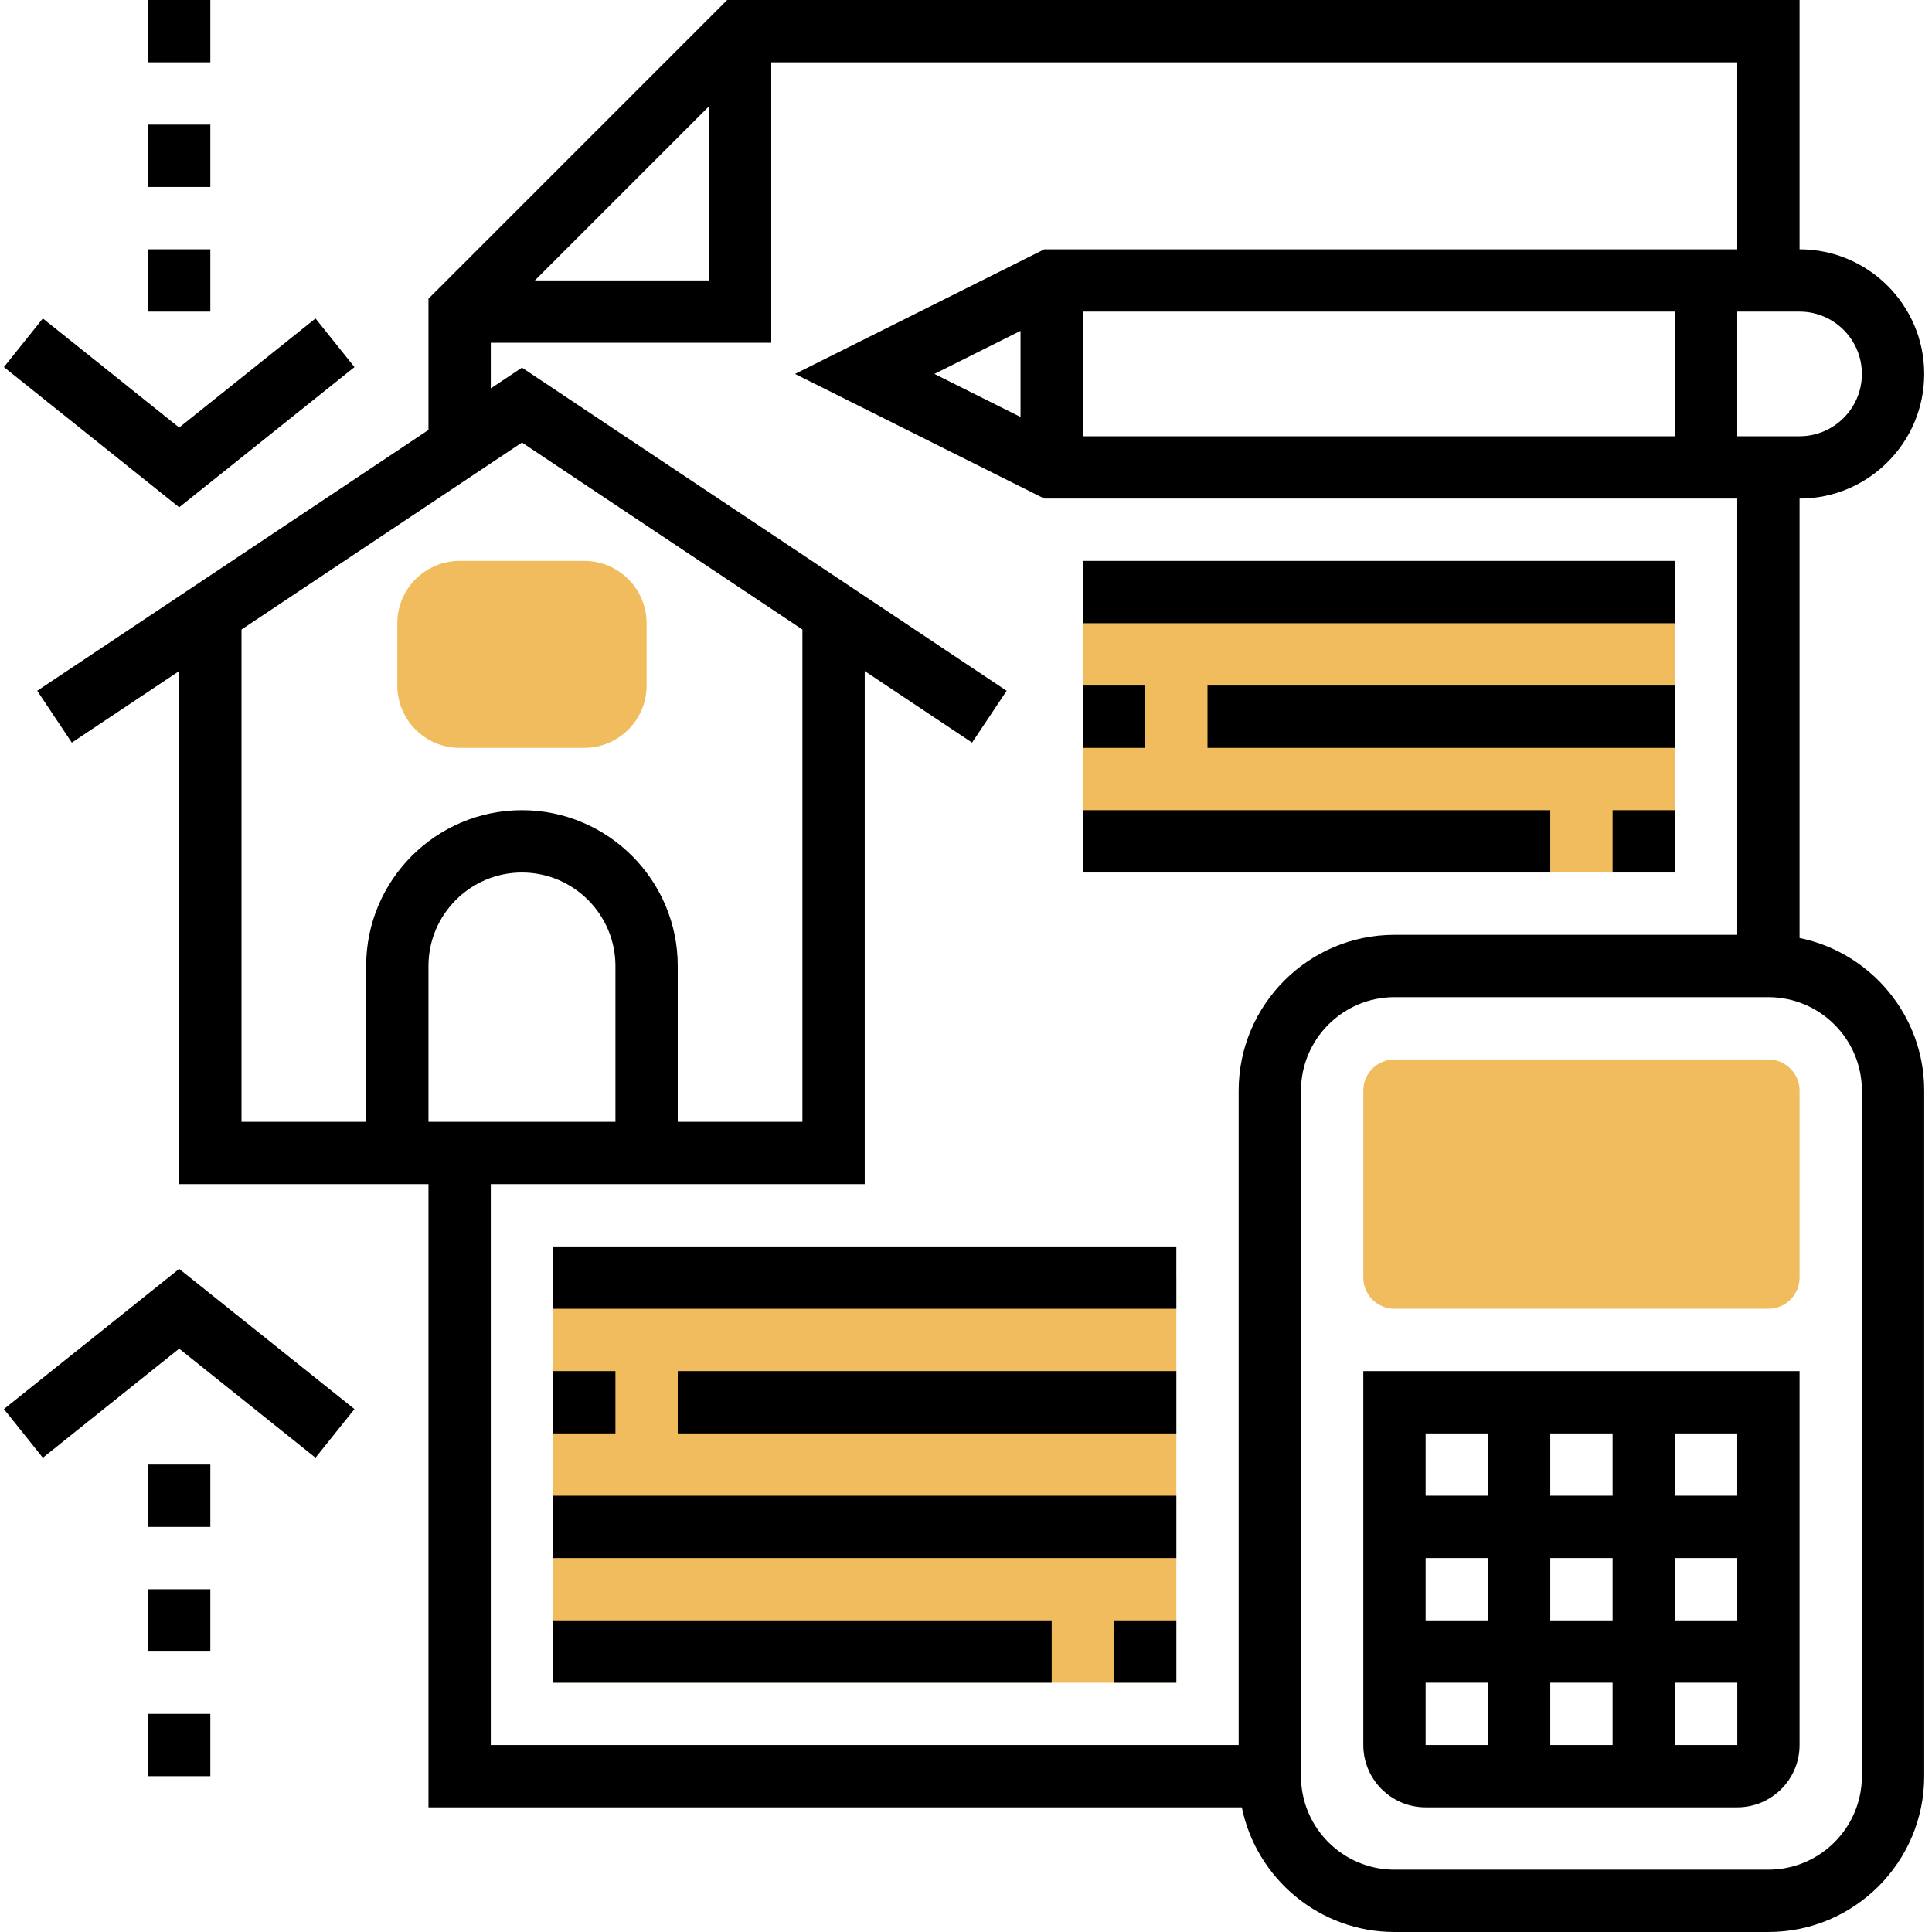 <svg height="496pt" viewBox="-1 0 496 496" width="496pt" xmlns="http://www.w3.org/2000/svg"><g fill="#f0bc5e"><path d="m277 152h152v72h-152zm0 0"/><path d="m141 328h160v104h-160zm0 0"/><path d="m453 336h-96c-4.414 0-8-3.586-8-8v-48c0-4.414 3.586-8 8-8h96c4.414 0 8 3.586 8 8v48c0 4.414-3.586 8-8 8zm0 0"/><path d="m149 192h-32c-8.824 0-16-7.176-16-16v-16c0-8.824 7.176-16 16-16h32c8.824 0 16 7.176 16 16v16c0 8.824-7.176 16-16 16zm0 0"/></g><path d="m461 240.809v-112.809c17.648 0 32-14.352 32-32s-14.352-32-32-32v-64h-275.312l-76.688 76.688v33.695l-100.441 66.961 8.875 13.312 27.566-18.375v131.719h64v160h208.809c3.719 18.23 19.871 32 39.191 32h96c22.055 0 40-17.945 40-40v-176c0-19.312-13.77-35.473-32-39.191zm-200-133.754-22.113-11.055 22.113-11.055zm16-27.055h152v32h-152zm200 16c0 8.824-7.176 16-16 16h-16v-32h16c8.824 0 16 7.176 16 16zm-296-68.688v44.688h-44.688zm-120 134.305 72-48 72 48v126.383h-32v-40c0-22.055-17.945-40-40-40s-40 17.945-40 40v40h-32zm96 126.383h-48v-40c0-13.23 10.77-24 24-24s24 10.77 24 24zm160-8v168h-192v-144h96v-131.719l27.559 18.375 8.875-13.312-124.434-82.961-8 5.336v-11.719h72v-72h248v48h-177.887l-64 32 64 32h177.887v112h-88c-22.055 0-40 17.945-40 40zm160 176c0 13.23-10.77 24-24 24h-96c-13.23 0-24-10.77-24-24v-176c0-13.23 10.77-24 24-24h96c13.23 0 24 10.77 24 24zm0 0"/><path d="m349 448c0 8.824 7.176 16 16 16h80c8.824 0 16-7.176 16-16v-96h-112zm16-16h16v16h-16zm48-32v16h-16v-16zm-16-16v-16h16v16zm32 16h16.008v16h-16.008zm-16 32v16h-16v-16zm-32-16h-16v-16h16zm48 32v-16h16.016v16zm16-64h-16v-16h16zm-64-16v16h-16v-16zm0 0"/><path d="m90 94.246-10-12.492-35 28.008-35-28.008-10 12.492 45 35.992zm0 0"/><path d="m37 64h16v16h-16zm0 0"/><path d="m141 320h160v16h-160zm0 0"/><path d="m173 352h128v16h-128zm0 0"/><path d="m141 352h16v16h-16zm0 0"/><path d="m141 384h160v16h-160zm0 0"/><path d="m285 416h16v16h-16zm0 0"/><path d="m141 416h128v16h-128zm0 0"/><path d="m277 144h152v16h-152zm0 0"/><path d="m277 176h16v16h-16zm0 0"/><path d="m309 176h120v16h-120zm0 0"/><path d="m277 208h120v16h-120zm0 0"/><path d="m413 208h16v16h-16zm0 0"/><path d="m37 32h16v16h-16zm0 0"/><path d="m37 0h16v16h-16zm0 0"/><path d="m0 361.754 10 12.492 35-28.008 35 28.008 10-12.492-45-35.992zm0 0"/><path d="m37 376h16v16h-16zm0 0"/><path d="m37 408h16v16h-16zm0 0"/><path d="m37 440h16v16h-16zm0 0"/></svg>